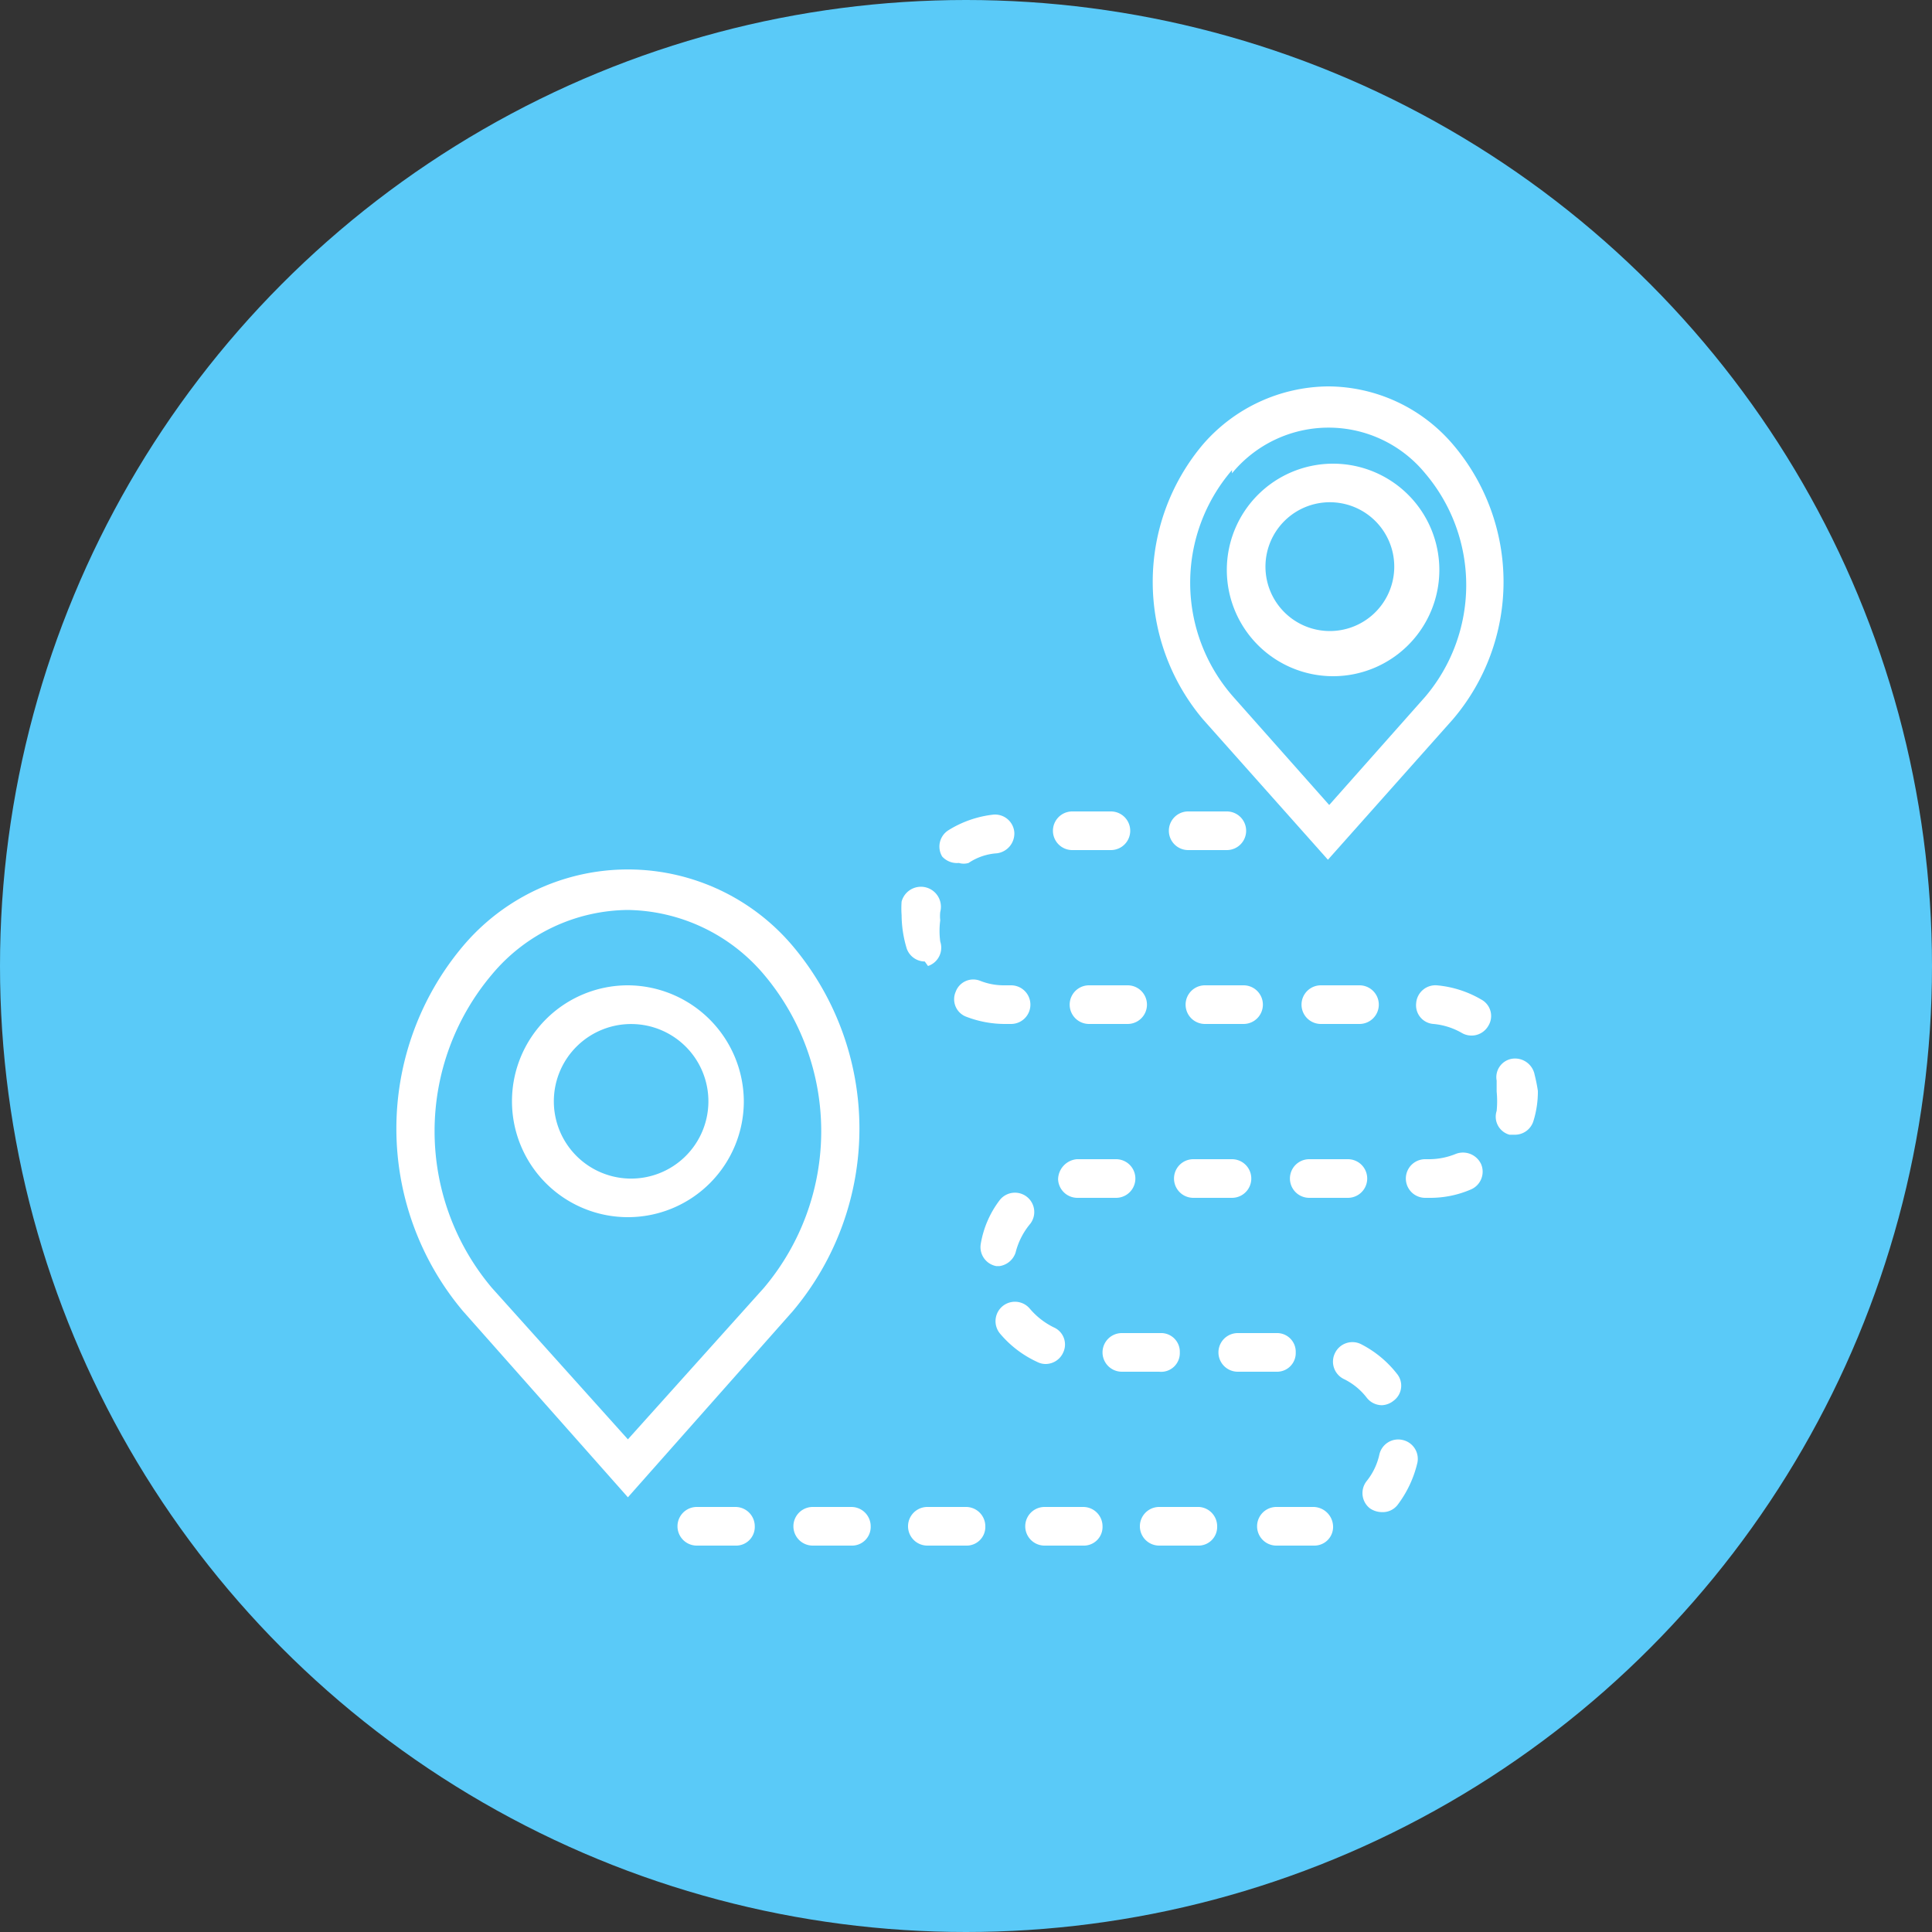 <svg xmlns="http://www.w3.org/2000/svg" viewBox="0 0 30 30"><rect x="0" y="0" width="30" height="30" fill="#333333" stroke="none"/><defs><style>.cls-1{fill:#5acaf8;}.cls-2{fill:#fff;}</style></defs><title>route_blue</title><g id="Layer_2" data-name="Layer 2"><g id="specctr"><circle class="cls-1" cx="15" cy="15" r="15"/><path class="cls-2" d="M12.31,14.69a3.35,3.35,0,0,0-5.12,0,4.4,4.4,0,0,0,0,5.67l2.56,2.89,2.56-2.89A4.4,4.4,0,0,0,12.31,14.69ZM11.86,20,9.75,22.35,7.64,20a3.77,3.77,0,0,1,0-4.87,2.78,2.78,0,0,1,2.11-1,2.82,2.82,0,0,1,2.11,1A3.77,3.77,0,0,1,11.86,20Z"/><path class="cls-2" d="M20.62,13.35l1.94-2.18a3.29,3.29,0,0,0,0-4.27A2.56,2.56,0,0,0,20.62,6a2.6,2.6,0,0,0-1.94.9,3.31,3.31,0,0,0,0,4.27Zm-1.49-6a1.94,1.94,0,0,1,3,0,2.68,2.68,0,0,1,0,3.47l-1.49,1.68-1.49-1.68A2.68,2.68,0,0,1,19.13,7.3Z"/><path class="cls-2" d="M21.78,22.36a.3.3,0,0,0-.36.22,1,1,0,0,1-.2.42.3.3,0,0,0,.05.42.33.33,0,0,0,.19.06.29.29,0,0,0,.24-.11,1.74,1.74,0,0,0,.31-.66A.3.3,0,0,0,21.78,22.36Z"/><path class="cls-2" d="M15.6,15.3a1,1,0,0,1-.38-.07.29.29,0,0,0-.38.17.29.29,0,0,0,.17.39,1.67,1.67,0,0,0,.59.11h.1a.3.3,0,0,0,0-.6Z"/><path class="cls-2" d="M14.89,13.4a.26.26,0,0,0,.15,0,.89.89,0,0,1,.44-.15.31.31,0,0,0,.27-.33.3.3,0,0,0-.33-.27,1.67,1.67,0,0,0-.69.24.3.3,0,0,0-.1.41A.31.31,0,0,0,14.89,13.4Z"/><path class="cls-2" d="M11.42,23.4h-.6a.3.3,0,0,0,0,.6h.6a.29.29,0,0,0,.3-.3A.3.3,0,0,0,11.42,23.4Z"/><path class="cls-2" d="M16.8,18h-.08a.32.32,0,0,0-.29.31.3.3,0,0,0,.3.29h.6a.3.3,0,0,0,0-.6Z"/><path class="cls-2" d="M16.65,13.2h.6a.3.3,0,0,0,0-.6h-.6a.3.3,0,0,0,0,.6Z"/><path class="cls-2" d="M20.33,18a.3.3,0,0,0,0,.6h.6a.3.3,0,0,0,0-.6Z"/><path class="cls-2" d="M21.41,15.6a.3.3,0,0,0-.3-.3h-.6a.3.3,0,1,0,0,.6h.6A.3.3,0,0,0,21.41,15.6Z"/><path class="cls-2" d="M18.53,18.6h.6a.3.3,0,0,0,0-.6h-.6a.3.3,0,0,0,0,.6Z"/><path class="cls-2" d="M19.05,13.2a.3.3,0,0,0,0-.6h-.6a.3.3,0,1,0,0,.6Z"/><path class="cls-2" d="M16.91,15.3a.3.3,0,1,0,0,.6h.6a.3.3,0,1,0,0-.6Z"/><path class="cls-2" d="M19.61,15.6a.3.3,0,0,0-.3-.3h-.6a.3.3,0,0,0,0,.6h.6A.3.3,0,0,0,19.61,15.6Z"/><path class="cls-2" d="M23.83,16.69a.31.31,0,0,0-.35-.25.29.29,0,0,0-.24.34c0,.06,0,.11,0,.17a1.54,1.54,0,0,1,0,.3.29.29,0,0,0,.2.37h.08a.3.3,0,0,0,.29-.21,1.53,1.53,0,0,0,.07-.47A2.46,2.46,0,0,0,23.83,16.69Z"/><path class="cls-2" d="M18.62,23.4H18a.3.3,0,0,0,0,.6h.6a.29.29,0,0,0,.3-.3A.3.3,0,0,0,18.62,23.4Z"/><path class="cls-2" d="M16.82,23.4h-.6a.3.3,0,0,0,0,.6h.6a.29.29,0,0,0,.3-.3A.3.3,0,0,0,16.82,23.4Z"/><path class="cls-2" d="M20.12,21a.29.29,0,0,0-.3-.3h-.6a.3.3,0,0,0,0,.6h.6A.29.29,0,0,0,20.12,21Z"/><path class="cls-2" d="M18.32,21a.29.29,0,0,0-.3-.3h-.6a.3.3,0,0,0,0,.6H18A.29.29,0,0,0,18.32,21Z"/><path class="cls-2" d="M20.4,23.4h-.58a.3.3,0,0,0,0,.6h.59v0a.29.29,0,0,0,.29-.3A.31.31,0,0,0,20.4,23.4Z"/><path class="cls-2" d="M21.46,21.82a.31.31,0,0,0,.18-.07.29.29,0,0,0,.05-.42,1.67,1.67,0,0,0-.56-.46.3.3,0,0,0-.4.14.3.3,0,0,0,.13.4,1,1,0,0,1,.36.29A.3.3,0,0,0,21.46,21.82Z"/><path class="cls-2" d="M22.6,17.92a1.1,1.1,0,0,1-.4.08h-.07a.3.3,0,0,0,0,.6h.07a1.59,1.59,0,0,0,.64-.13.3.3,0,0,0,.16-.39A.31.31,0,0,0,22.6,17.92Z"/><path class="cls-2" d="M14.41,15a.3.3,0,0,0,.19-.38,1.26,1.26,0,0,1,0-.33.57.57,0,0,1,0-.13A.3.3,0,1,0,14,14a1.48,1.48,0,0,0,0,.21,1.82,1.82,0,0,0,.08.52.3.3,0,0,0,.28.2Z"/><path class="cls-2" d="M13.22,23.4h-.6a.3.3,0,0,0,0,.6h.6a.29.29,0,0,0,.3-.3A.3.3,0,0,0,13.22,23.4Z"/><path class="cls-2" d="M16.24,21.18a.3.3,0,0,0,.27-.18.29.29,0,0,0-.15-.39,1.16,1.16,0,0,1-.37-.29.3.3,0,0,0-.46.39,1.66,1.66,0,0,0,.58.44A.28.28,0,0,0,16.24,21.18Z"/><path class="cls-2" d="M23,15.52a1.65,1.65,0,0,0-.69-.22.3.3,0,0,0-.32.28.29.29,0,0,0,.27.32,1.08,1.08,0,0,1,.44.14.3.3,0,0,0,.41-.11A.29.29,0,0,0,23,15.52Z"/><path class="cls-2" d="M15,23.4h-.6a.3.3,0,0,0,0,.6H15a.29.29,0,0,0,.3-.3A.3.3,0,0,0,15,23.4Z"/><path class="cls-2" d="M15.77,19.45A1.12,1.12,0,0,1,16,19a.3.3,0,1,0-.48-.36,1.54,1.54,0,0,0-.29.67.3.3,0,0,0,.24.35h.05A.31.31,0,0,0,15.77,19.45Z"/><path class="cls-2" d="M20.7,10.5a1.65,1.65,0,1,0-1.65-1.65A1.65,1.65,0,0,0,20.7,10.5Zm0-2.7a1,1,0,1,1-1.05,1A1,1,0,0,1,20.7,7.8Z"/><path class="cls-2" d="M9.75,15.3a1.8,1.8,0,1,0,1.8,1.8A1.81,1.81,0,0,0,9.75,15.3Zm0,3A1.2,1.2,0,1,1,11,17.1,1.2,1.2,0,0,1,9.75,18.3Z"/></g></g></svg>